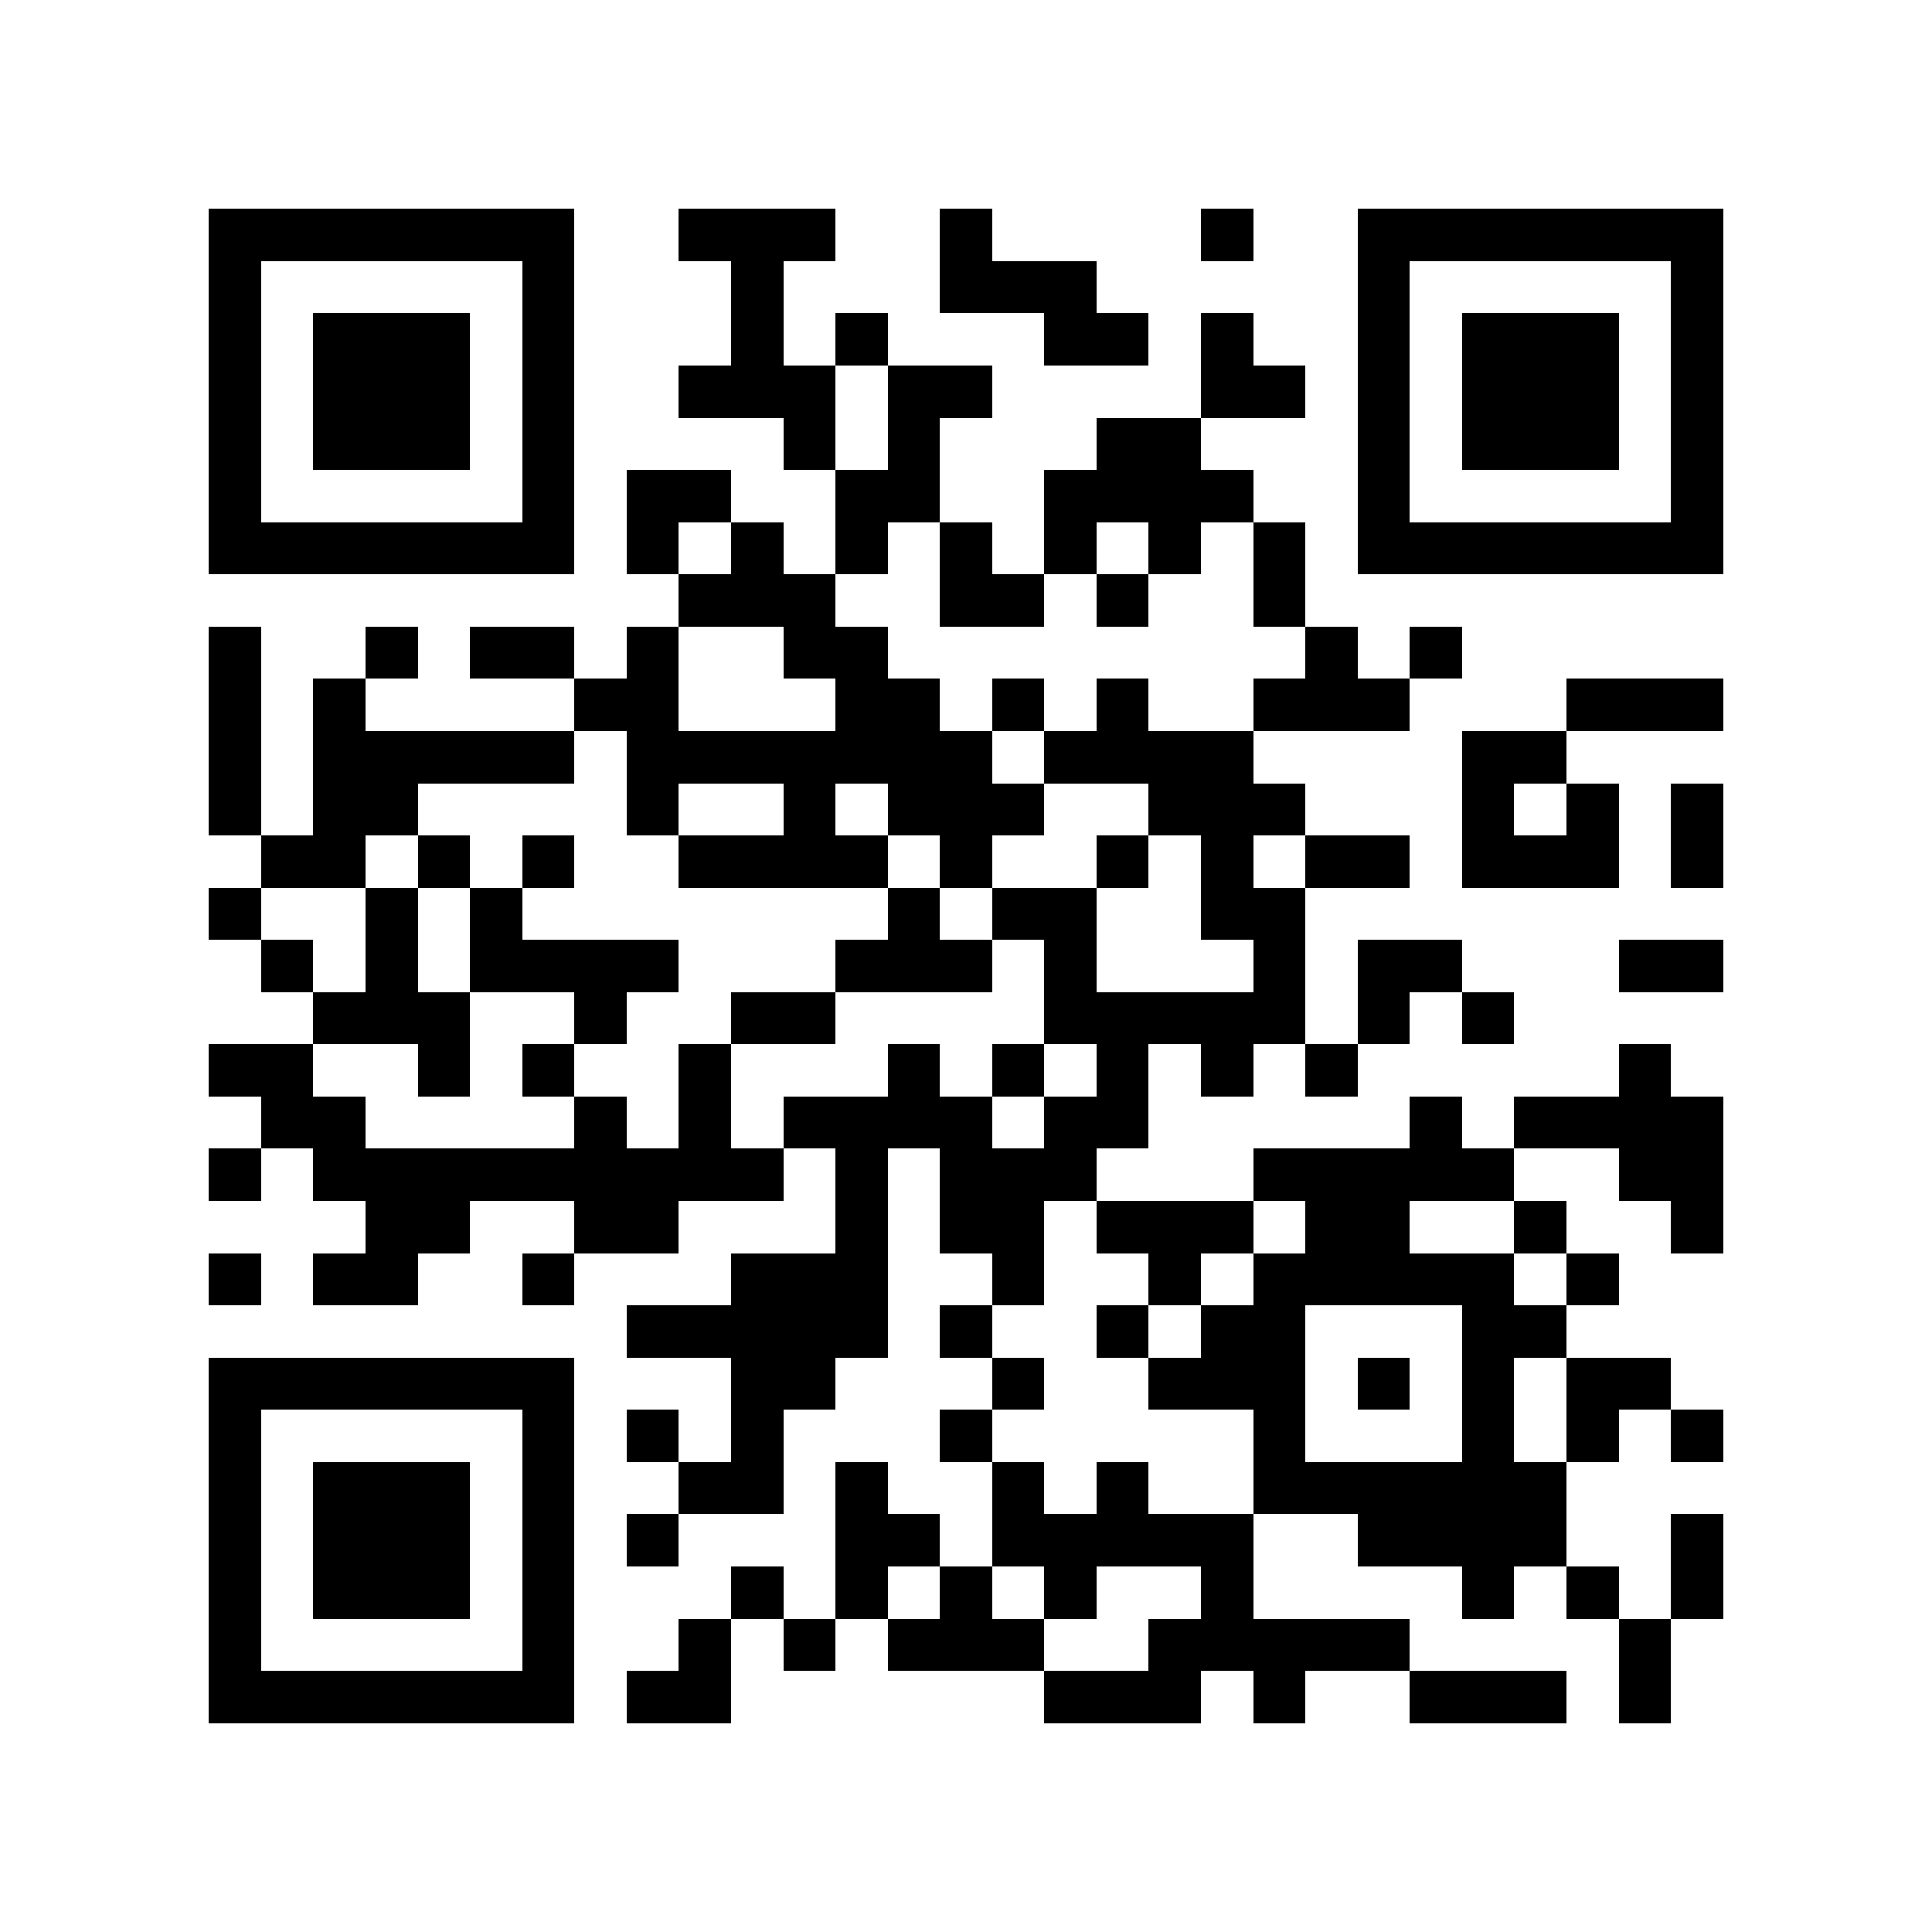 <?xml version="1.0" encoding="utf-8"?><!DOCTYPE svg PUBLIC "-//W3C//DTD SVG 1.1//EN" "http://www.w3.org/Graphics/SVG/1.1/DTD/svg11.dtd"><svg xmlns="http://www.w3.org/2000/svg" viewBox="0 0 37 37" shape-rendering="crispEdges"><path fill="#ffffff" d="M0 0h37v37H0z"/><path stroke="#000000" d="M4 4.5h7m2 0h3m2 0h1m4 0h1m2 0h7M4 5.5h1m5 0h1m3 0h1m3 0h3m5 0h1m5 0h1M4 6.5h1m1 0h3m1 0h1m3 0h1m1 0h1m3 0h2m1 0h1m2 0h1m1 0h3m1 0h1M4 7.5h1m1 0h3m1 0h1m2 0h3m1 0h2m4 0h2m1 0h1m1 0h3m1 0h1M4 8.5h1m1 0h3m1 0h1m4 0h1m1 0h1m3 0h2m3 0h1m1 0h3m1 0h1M4 9.5h1m5 0h1m1 0h2m2 0h2m2 0h4m2 0h1m5 0h1M4 10.5h7m1 0h1m1 0h1m1 0h1m1 0h1m1 0h1m1 0h1m1 0h1m1 0h7M13 11.5h3m2 0h2m1 0h1m2 0h1M4 12.5h1m2 0h1m1 0h2m1 0h1m2 0h2m8 0h1m1 0h1M4 13.5h1m1 0h1m4 0h2m3 0h2m1 0h1m1 0h1m2 0h3m3 0h3M4 14.5h1m1 0h5m1 0h7m1 0h4m4 0h2M4 15.5h1m1 0h2m4 0h1m2 0h1m1 0h3m2 0h3m3 0h1m1 0h1m1 0h1M5 16.5h2m1 0h1m1 0h1m2 0h4m1 0h1m2 0h1m1 0h1m1 0h2m1 0h3m1 0h1M4 17.5h1m2 0h1m1 0h1m7 0h1m1 0h2m2 0h2M5 18.5h1m1 0h1m1 0h4m3 0h3m1 0h1m3 0h1m1 0h2m3 0h2M6 19.5h3m2 0h1m2 0h2m4 0h5m1 0h1m1 0h1M4 20.5h2m2 0h1m1 0h1m2 0h1m3 0h1m1 0h1m1 0h1m1 0h1m1 0h1m5 0h1M5 21.5h2m4 0h1m1 0h1m1 0h4m1 0h2m5 0h1m1 0h4M4 22.5h1m1 0h9m1 0h1m1 0h3m3 0h5m2 0h2M7 23.5h2m2 0h2m3 0h1m1 0h2m1 0h3m1 0h2m2 0h1m2 0h1M4 24.5h1m1 0h2m2 0h1m3 0h3m2 0h1m2 0h1m1 0h5m1 0h1M12 25.5h5m1 0h1m2 0h1m1 0h2m3 0h2M4 26.5h7m3 0h2m3 0h1m2 0h3m1 0h1m1 0h1m1 0h2M4 27.5h1m5 0h1m1 0h1m1 0h1m3 0h1m5 0h1m3 0h1m1 0h1m1 0h1M4 28.5h1m1 0h3m1 0h1m2 0h2m1 0h1m2 0h1m1 0h1m2 0h6M4 29.5h1m1 0h3m1 0h1m1 0h1m3 0h2m1 0h5m2 0h4m2 0h1M4 30.5h1m1 0h3m1 0h1m3 0h1m1 0h1m1 0h1m1 0h1m2 0h1m4 0h1m1 0h1m1 0h1M4 31.5h1m5 0h1m2 0h1m1 0h1m1 0h3m2 0h5m4 0h1M4 32.5h7m1 0h2m6 0h3m1 0h1m2 0h3m1 0h1"/></svg>
